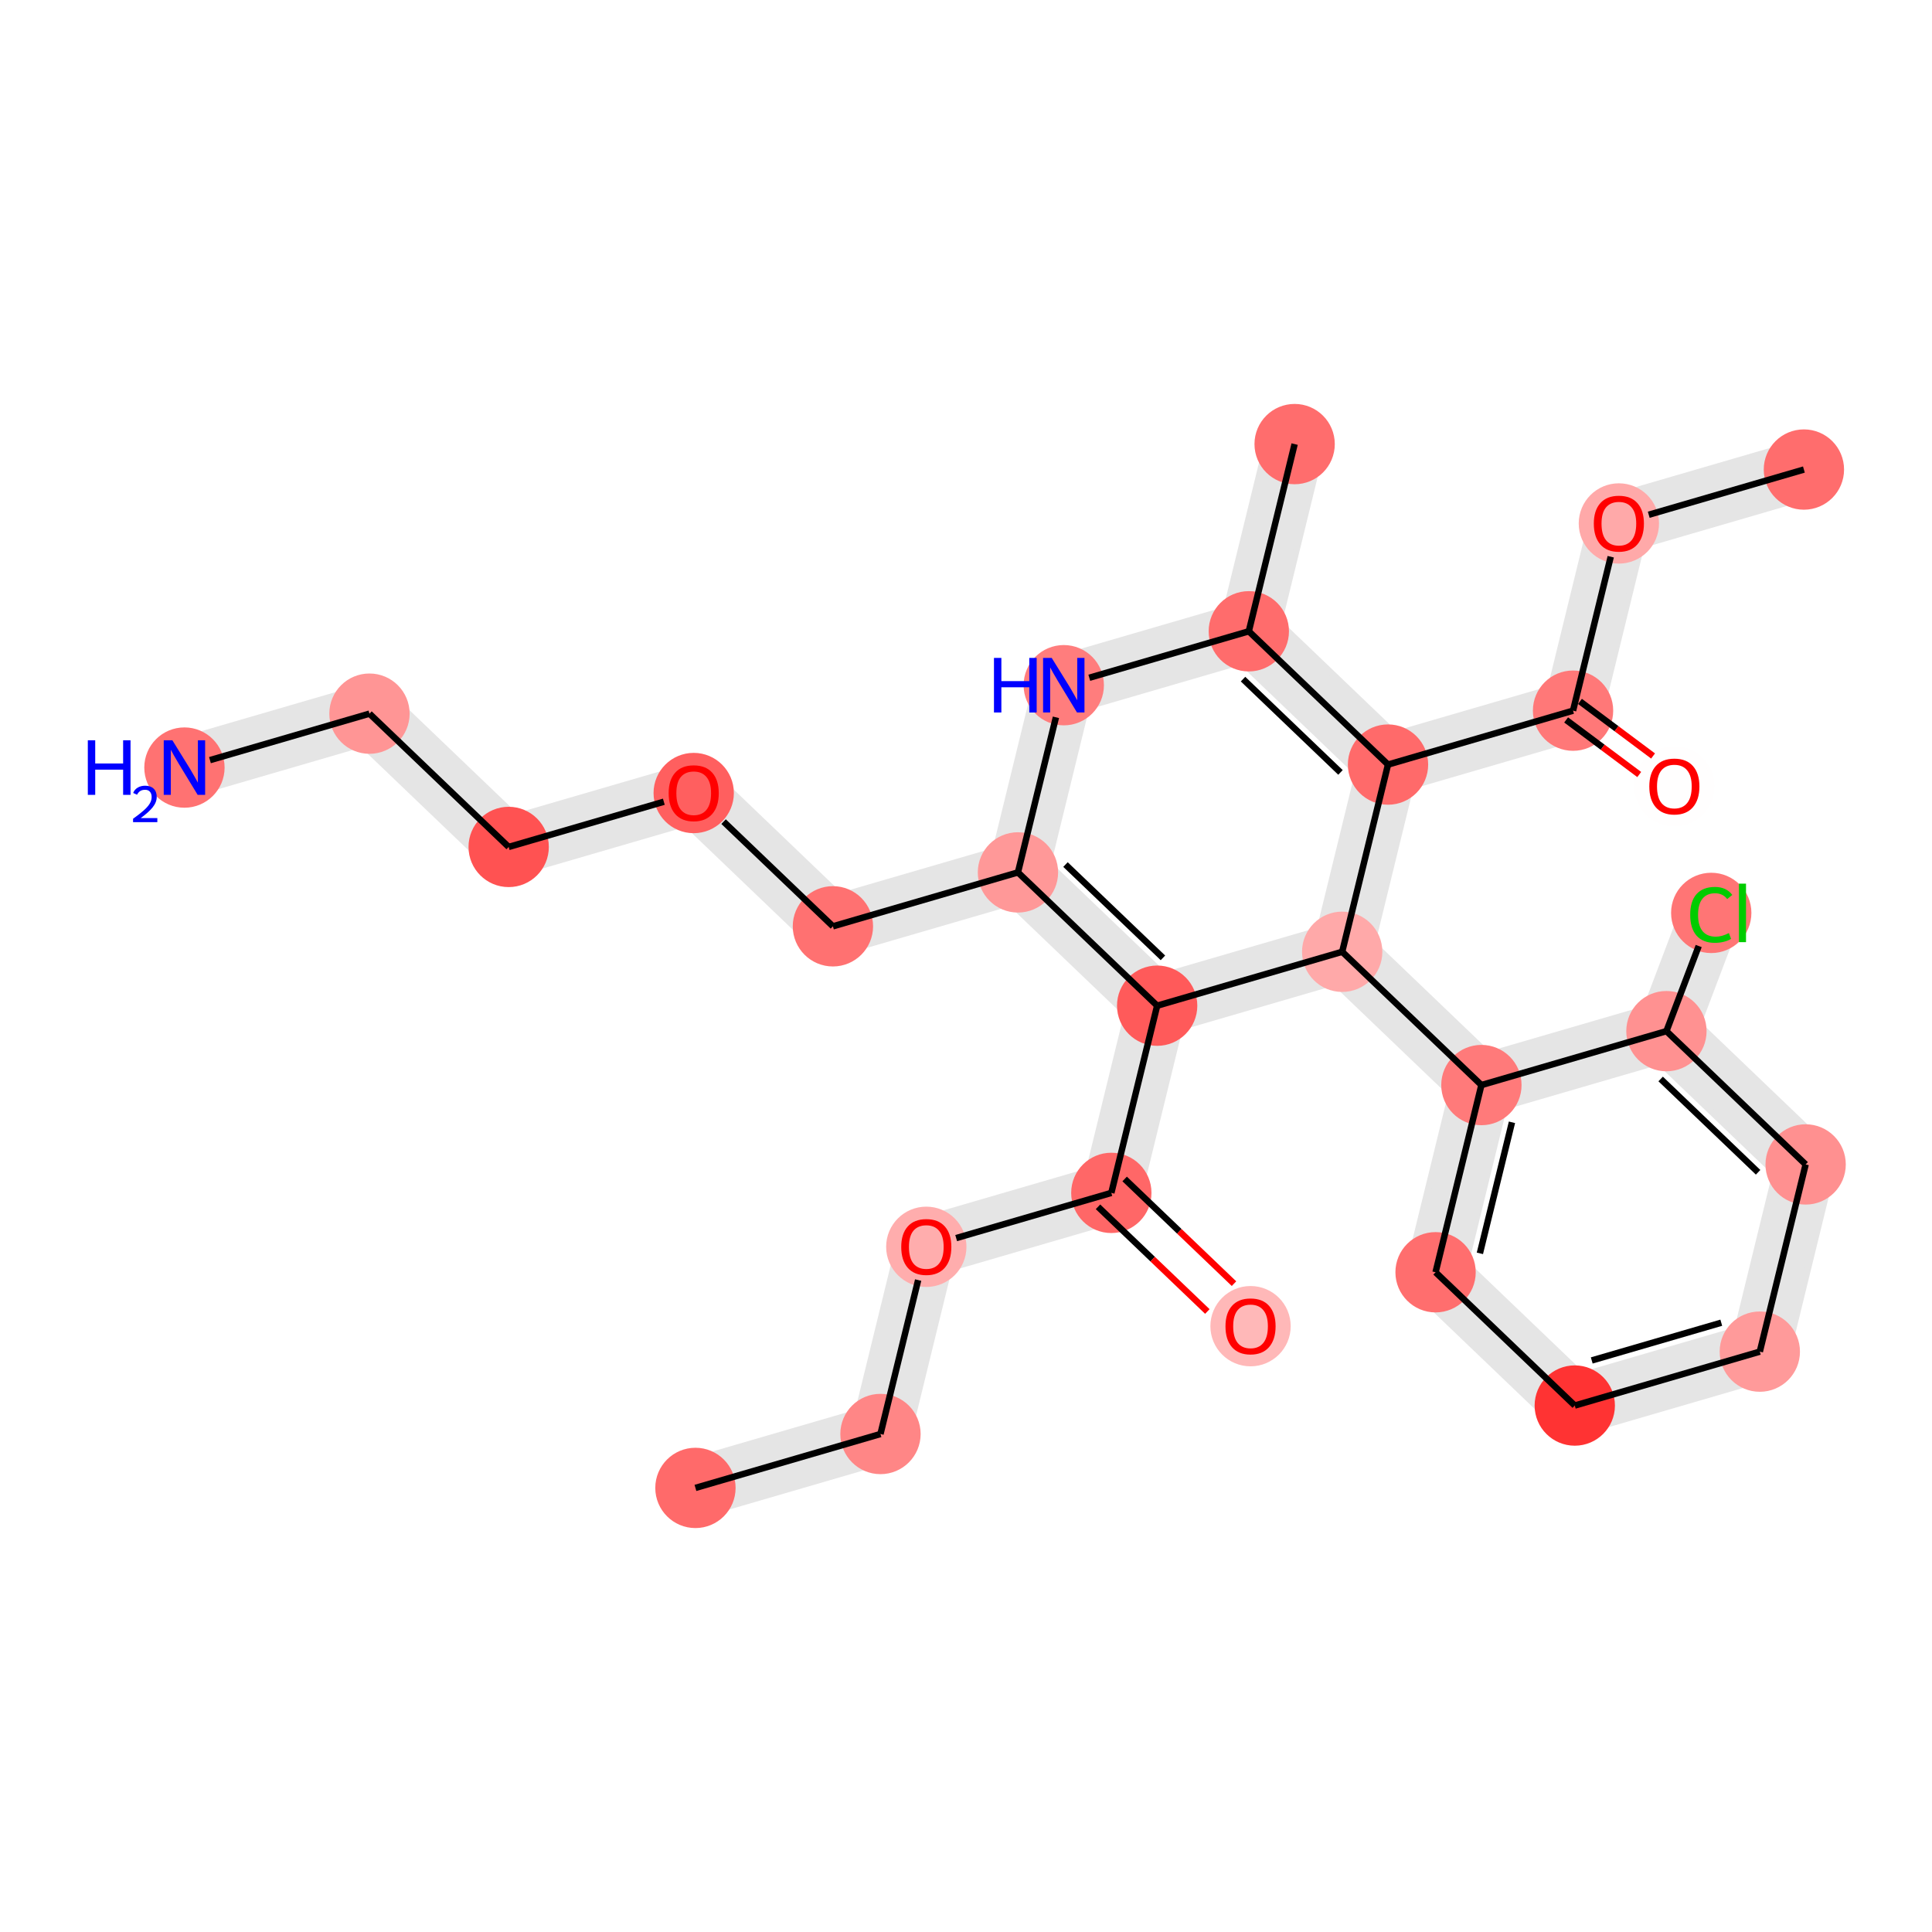 <?xml version='1.0' encoding='iso-8859-1'?>
<svg version='1.1' baseProfile='full'
              xmlns='http://www.w3.org/2000/svg'
                      xmlns:rdkit='http://www.rdkit.org/xml'
                      xmlns:xlink='http://www.w3.org/1999/xlink'
                  xml:space='preserve'
width='600px' height='600px' viewBox='0 0 600 600'>
<!-- END OF HEADER -->
<rect style='opacity:1.0;fill:#FFFFFF;stroke:none' width='600' height='600' x='0' y='0'> </rect>
<path d='M 218.319,470.13 L 275.783,453.386 L 271.095,437.297 L 213.631,454.04 Z' style='fill:#E5E5E5;fill-rule:evenodd;fill-opacity:1;stroke:#E5E5E5;stroke-width:2.0px;stroke-linecap:butt;stroke-linejoin:miter;stroke-opacity:1;' />
<path d='M 281.578,447.334 L 295.809,389.197 L 279.531,385.212 L 265.3,443.349 Z' style='fill:#E5E5E5;fill-rule:evenodd;fill-opacity:1;stroke:#E5E5E5;stroke-width:2.0px;stroke-linecap:butt;stroke-linejoin:miter;stroke-opacity:1;' />
<path d='M 290.014,395.25 L 347.478,378.506 L 342.79,362.417 L 285.326,379.16 Z' style='fill:#E5E5E5;fill-rule:evenodd;fill-opacity:1;stroke:#E5E5E5;stroke-width:2.0px;stroke-linecap:butt;stroke-linejoin:miter;stroke-opacity:1;' />
<path d='M 353.273,372.454 L 367.505,314.317 L 351.226,310.332 L 336.995,368.469 Z' style='fill:#E5E5E5;fill-rule:evenodd;fill-opacity:1;stroke:#E5E5E5;stroke-width:2.0px;stroke-linecap:butt;stroke-linejoin:miter;stroke-opacity:1;' />
<path d='M 365.161,306.272 L 321.929,264.879 L 310.338,276.984 L 353.57,318.377 Z' style='fill:#E5E5E5;fill-rule:evenodd;fill-opacity:1;stroke:#E5E5E5;stroke-width:2.0px;stroke-linecap:butt;stroke-linejoin:miter;stroke-opacity:1;' />
<path d='M 313.789,262.887 L 256.326,279.63 L 261.014,295.72 L 318.478,278.977 Z' style='fill:#E5E5E5;fill-rule:evenodd;fill-opacity:1;stroke:#E5E5E5;stroke-width:2.0px;stroke-linecap:butt;stroke-linejoin:miter;stroke-opacity:1;' />
<path d='M 264.465,281.623 L 221.233,240.229 L 209.643,252.334 L 252.875,293.728 Z' style='fill:#E5E5E5;fill-rule:evenodd;fill-opacity:1;stroke:#E5E5E5;stroke-width:2.0px;stroke-linecap:butt;stroke-linejoin:miter;stroke-opacity:1;' />
<path d='M 213.094,238.237 L 155.63,254.98 L 160.318,271.07 L 217.782,254.327 Z' style='fill:#E5E5E5;fill-rule:evenodd;fill-opacity:1;stroke:#E5E5E5;stroke-width:2.0px;stroke-linecap:butt;stroke-linejoin:miter;stroke-opacity:1;' />
<path d='M 163.769,256.973 L 120.537,215.58 L 108.947,227.684 L 152.179,269.078 Z' style='fill:#E5E5E5;fill-rule:evenodd;fill-opacity:1;stroke:#E5E5E5;stroke-width:2.0px;stroke-linecap:butt;stroke-linejoin:miter;stroke-opacity:1;' />
<path d='M 112.398,213.587 L 54.935,230.33 L 59.623,246.42 L 117.086,229.677 Z' style='fill:#E5E5E5;fill-rule:evenodd;fill-opacity:1;stroke:#E5E5E5;stroke-width:2.0px;stroke-linecap:butt;stroke-linejoin:miter;stroke-opacity:1;' />
<path d='M 324.273,272.924 L 338.504,214.788 L 322.226,210.803 L 307.994,268.939 Z' style='fill:#E5E5E5;fill-rule:evenodd;fill-opacity:1;stroke:#E5E5E5;stroke-width:2.0px;stroke-linecap:butt;stroke-linejoin:miter;stroke-opacity:1;' />
<path d='M 332.709,220.84 L 390.173,204.097 L 385.485,188.007 L 328.021,204.75 Z' style='fill:#E5E5E5;fill-rule:evenodd;fill-opacity:1;stroke:#E5E5E5;stroke-width:2.0px;stroke-linecap:butt;stroke-linejoin:miter;stroke-opacity:1;' />
<path d='M 395.968,198.044 L 410.199,139.908 L 393.921,135.923 L 379.69,194.059 Z' style='fill:#E5E5E5;fill-rule:evenodd;fill-opacity:1;stroke:#E5E5E5;stroke-width:2.0px;stroke-linecap:butt;stroke-linejoin:miter;stroke-opacity:1;' />
<path d='M 382.034,202.104 L 425.266,243.497 L 436.856,231.392 L 393.624,189.999 Z' style='fill:#E5E5E5;fill-rule:evenodd;fill-opacity:1;stroke:#E5E5E5;stroke-width:2.0px;stroke-linecap:butt;stroke-linejoin:miter;stroke-opacity:1;' />
<path d='M 433.405,245.49 L 490.868,228.746 L 486.18,212.657 L 428.717,229.4 Z' style='fill:#E5E5E5;fill-rule:evenodd;fill-opacity:1;stroke:#E5E5E5;stroke-width:2.0px;stroke-linecap:butt;stroke-linejoin:miter;stroke-opacity:1;' />
<path d='M 496.663,222.694 L 510.895,164.557 L 494.617,160.573 L 480.385,218.709 Z' style='fill:#E5E5E5;fill-rule:evenodd;fill-opacity:1;stroke:#E5E5E5;stroke-width:2.0px;stroke-linecap:butt;stroke-linejoin:miter;stroke-opacity:1;' />
<path d='M 505.1,170.61 L 562.564,153.866 L 557.875,137.777 L 500.412,154.52 Z' style='fill:#E5E5E5;fill-rule:evenodd;fill-opacity:1;stroke:#E5E5E5;stroke-width:2.0px;stroke-linecap:butt;stroke-linejoin:miter;stroke-opacity:1;' />
<path d='M 422.922,235.453 L 408.69,293.589 L 424.968,297.574 L 439.2,239.437 Z' style='fill:#E5E5E5;fill-rule:evenodd;fill-opacity:1;stroke:#E5E5E5;stroke-width:2.0px;stroke-linecap:butt;stroke-linejoin:miter;stroke-opacity:1;' />
<path d='M 411.034,301.634 L 454.266,343.027 L 465.856,330.922 L 422.624,289.529 Z' style='fill:#E5E5E5;fill-rule:evenodd;fill-opacity:1;stroke:#E5E5E5;stroke-width:2.0px;stroke-linecap:butt;stroke-linejoin:miter;stroke-opacity:1;' />
<path d='M 451.922,334.982 L 437.69,393.119 L 453.969,397.104 L 468.2,338.967 Z' style='fill:#E5E5E5;fill-rule:evenodd;fill-opacity:1;stroke:#E5E5E5;stroke-width:2.0px;stroke-linecap:butt;stroke-linejoin:miter;stroke-opacity:1;' />
<path d='M 440.034,401.164 L 483.266,442.557 L 494.857,430.452 L 451.625,389.059 Z' style='fill:#E5E5E5;fill-rule:evenodd;fill-opacity:1;stroke:#E5E5E5;stroke-width:2.0px;stroke-linecap:butt;stroke-linejoin:miter;stroke-opacity:1;' />
<path d='M 491.406,444.55 L 548.869,427.806 L 544.181,411.716 L 486.717,428.46 Z' style='fill:#E5E5E5;fill-rule:evenodd;fill-opacity:1;stroke:#E5E5E5;stroke-width:2.0px;stroke-linecap:butt;stroke-linejoin:miter;stroke-opacity:1;' />
<path d='M 554.664,421.754 L 568.896,363.617 L 552.618,359.632 L 538.386,417.769 Z' style='fill:#E5E5E5;fill-rule:evenodd;fill-opacity:1;stroke:#E5E5E5;stroke-width:2.0px;stroke-linecap:butt;stroke-linejoin:miter;stroke-opacity:1;' />
<path d='M 566.552,355.572 L 523.32,314.179 L 511.73,326.284 L 554.962,367.677 Z' style='fill:#E5E5E5;fill-rule:evenodd;fill-opacity:1;stroke:#E5E5E5;stroke-width:2.0px;stroke-linecap:butt;stroke-linejoin:miter;stroke-opacity:1;' />
<path d='M 525.36,323.201 L 539.277,286.48 L 523.606,280.541 L 509.689,317.262 Z' style='fill:#E5E5E5;fill-rule:evenodd;fill-opacity:1;stroke:#E5E5E5;stroke-width:2.0px;stroke-linecap:butt;stroke-linejoin:miter;stroke-opacity:1;' />
<path d='M 414.485,287.537 L 357.021,304.28 L 361.71,320.37 L 419.173,303.626 Z' style='fill:#E5E5E5;fill-rule:evenodd;fill-opacity:1;stroke:#E5E5E5;stroke-width:2.0px;stroke-linecap:butt;stroke-linejoin:miter;stroke-opacity:1;' />
<path d='M 515.181,312.186 L 457.717,328.93 L 462.405,345.02 L 519.869,328.276 Z' style='fill:#E5E5E5;fill-rule:evenodd;fill-opacity:1;stroke:#E5E5E5;stroke-width:2.0px;stroke-linecap:butt;stroke-linejoin:miter;stroke-opacity:1;' />
<ellipse cx='215.975' cy='462.085' rx='11.971' ry='11.971'  style='fill:#FF6A6A;fill-rule:evenodd;stroke:#FF6A6A;stroke-width:1.0px;stroke-linecap:butt;stroke-linejoin:miter;stroke-opacity:1' />
<ellipse cx='387.829' cy='196.052' rx='11.971' ry='11.971'  style='fill:#FF6C6C;fill-rule:evenodd;stroke:#FF6C6C;stroke-width:1.0px;stroke-linecap:butt;stroke-linejoin:miter;stroke-opacity:1' />
<ellipse cx='502.756' cy='162.565' rx='11.971' ry='11.971'  style='fill:#FFA9A9;fill-rule:evenodd;stroke:#FFA9A9;stroke-width:1.0px;stroke-linecap:butt;stroke-linejoin:miter;stroke-opacity:1' />
<ellipse cx='416.829' cy='295.582' rx='11.971' ry='11.971'  style='fill:#FFA9A9;fill-rule:evenodd;stroke:#FFA9A9;stroke-width:1.0px;stroke-linecap:butt;stroke-linejoin:miter;stroke-opacity:1' />
<ellipse cx='359.366' cy='312.325' rx='11.971' ry='11.971'  style='fill:#FF5A5A;fill-rule:evenodd;stroke:#FF5A5A;stroke-width:1.0px;stroke-linecap:butt;stroke-linejoin:miter;stroke-opacity:1' />
<ellipse cx='546.525' cy='419.761' rx='11.971' ry='11.971'  style='fill:#FF9A9A;fill-rule:evenodd;stroke:#FF9A9A;stroke-width:1.0px;stroke-linecap:butt;stroke-linejoin:miter;stroke-opacity:1' />
<ellipse cx='445.829' cy='395.111' rx='11.971' ry='11.971'  style='fill:#FF6E6E;fill-rule:evenodd;stroke:#FF6E6E;stroke-width:1.0px;stroke-linecap:butt;stroke-linejoin:miter;stroke-opacity:1' />
<ellipse cx='402.06' cy='137.915' rx='11.971' ry='11.971'  style='fill:#FF6D6D;fill-rule:evenodd;stroke:#FF6D6D;stroke-width:1.0px;stroke-linecap:butt;stroke-linejoin:miter;stroke-opacity:1' />
<ellipse cx='488.524' cy='220.702' rx='11.971' ry='11.971'  style='fill:#FF7878;fill-rule:evenodd;stroke:#FF7878;stroke-width:1.0px;stroke-linecap:butt;stroke-linejoin:miter;stroke-opacity:1' />
<ellipse cx='330.365' cy='212.795' rx='11.971' ry='11.971'  style='fill:#FF7D7D;fill-rule:evenodd;stroke:#FF7D7D;stroke-width:1.0px;stroke-linecap:butt;stroke-linejoin:miter;stroke-opacity:1' />
<ellipse cx='57.279' cy='238.375' rx='11.971' ry='11.971'  style='fill:#FF7272;fill-rule:evenodd;stroke:#FF7272;stroke-width:1.0px;stroke-linecap:butt;stroke-linejoin:miter;stroke-opacity:1' />
<ellipse cx='345.134' cy='370.462' rx='11.971' ry='11.971'  style='fill:#FF6767;fill-rule:evenodd;stroke:#FF6767;stroke-width:1.0px;stroke-linecap:butt;stroke-linejoin:miter;stroke-opacity:1' />
<ellipse cx='431.061' cy='237.445' rx='11.971' ry='11.971'  style='fill:#FF6A6A;fill-rule:evenodd;stroke:#FF6A6A;stroke-width:1.0px;stroke-linecap:butt;stroke-linejoin:miter;stroke-opacity:1' />
<ellipse cx='460.061' cy='336.975' rx='11.971' ry='11.971'  style='fill:#FF7A7A;fill-rule:evenodd;stroke:#FF7A7A;stroke-width:1.0px;stroke-linecap:butt;stroke-linejoin:miter;stroke-opacity:1' />
<ellipse cx='287.67' cy='387.205' rx='11.971' ry='11.971'  style='fill:#FFADAD;fill-rule:evenodd;stroke:#FFADAD;stroke-width:1.0px;stroke-linecap:butt;stroke-linejoin:miter;stroke-opacity:1' />
<ellipse cx='489.061' cy='436.505' rx='11.971' ry='11.971'  style='fill:#FF3333;fill-rule:evenodd;stroke:#FF3333;stroke-width:1.0px;stroke-linecap:butt;stroke-linejoin:miter;stroke-opacity:1' />
<ellipse cx='560.219' cy='145.822' rx='11.971' ry='11.971'  style='fill:#FF6D6D;fill-rule:evenodd;stroke:#FF6D6D;stroke-width:1.0px;stroke-linecap:butt;stroke-linejoin:miter;stroke-opacity:1' />
<ellipse cx='388.366' cy='411.855' rx='11.971' ry='11.971'  style='fill:#FFB8B8;fill-rule:evenodd;stroke:#FFB8B8;stroke-width:1.0px;stroke-linecap:butt;stroke-linejoin:miter;stroke-opacity:1' />
<ellipse cx='519.988' cy='244.2' rx='11.971' ry='11.971'  style='fill:#FFFEFE;fill-rule:evenodd;stroke:#FFFEFE;stroke-width:1.0px;stroke-linecap:butt;stroke-linejoin:miter;stroke-opacity:1' />
<ellipse cx='273.439' cy='445.342' rx='11.971' ry='11.971'  style='fill:#FF8686;fill-rule:evenodd;stroke:#FF8686;stroke-width:1.0px;stroke-linecap:butt;stroke-linejoin:miter;stroke-opacity:1' />
<ellipse cx='531.442' cy='283.511' rx='11.971' ry='11.971'  style='fill:#FF7575;fill-rule:evenodd;stroke:#FF7575;stroke-width:1.0px;stroke-linecap:butt;stroke-linejoin:miter;stroke-opacity:1' />
<ellipse cx='517.525' cy='320.231' rx='11.971' ry='11.971'  style='fill:#FF9191;fill-rule:evenodd;stroke:#FF9191;stroke-width:1.0px;stroke-linecap:butt;stroke-linejoin:miter;stroke-opacity:1' />
<ellipse cx='114.742' cy='221.632' rx='11.971' ry='11.971'  style='fill:#FF9595;fill-rule:evenodd;stroke:#FF9595;stroke-width:1.0px;stroke-linecap:butt;stroke-linejoin:miter;stroke-opacity:1' />
<ellipse cx='215.438' cy='246.282' rx='11.971' ry='11.971'  style='fill:#FF5F5F;fill-rule:evenodd;stroke:#FF5F5F;stroke-width:1.0px;stroke-linecap:butt;stroke-linejoin:miter;stroke-opacity:1' />
<ellipse cx='258.67' cy='287.675' rx='11.971' ry='11.971'  style='fill:#FF7171;fill-rule:evenodd;stroke:#FF7171;stroke-width:1.0px;stroke-linecap:butt;stroke-linejoin:miter;stroke-opacity:1' />
<ellipse cx='157.974' cy='263.025' rx='11.971' ry='11.971'  style='fill:#FF5252;fill-rule:evenodd;stroke:#FF5252;stroke-width:1.0px;stroke-linecap:butt;stroke-linejoin:miter;stroke-opacity:1' />
<ellipse cx='560.757' cy='361.625' rx='11.971' ry='11.971'  style='fill:#FF9090;fill-rule:evenodd;stroke:#FF9090;stroke-width:1.0px;stroke-linecap:butt;stroke-linejoin:miter;stroke-opacity:1' />
<ellipse cx='316.134' cy='270.932' rx='11.971' ry='11.971'  style='fill:#FF9898;fill-rule:evenodd;stroke:#FF9898;stroke-width:1.0px;stroke-linecap:butt;stroke-linejoin:miter;stroke-opacity:1' />
<path class='bond-0 atom-0 atom-19' d='M 215.975,462.085 L 273.439,445.342' style='fill:none;fill-rule:evenodd;stroke:#000000;stroke-width:2.0px;stroke-linecap:butt;stroke-linejoin:miter;stroke-opacity:1' />
<path class='bond-12 atom-9 atom-1' d='M 338.29,210.486 L 387.829,196.052' style='fill:none;fill-rule:evenodd;stroke:#000000;stroke-width:2.0px;stroke-linecap:butt;stroke-linejoin:miter;stroke-opacity:1' />
<path class='bond-13 atom-1 atom-7' d='M 387.829,196.052 L 402.06,137.915' style='fill:none;fill-rule:evenodd;stroke:#000000;stroke-width:2.0px;stroke-linecap:butt;stroke-linejoin:miter;stroke-opacity:1' />
<path class='bond-14 atom-1 atom-12' d='M 387.829,196.052 L 431.061,237.445' style='fill:none;fill-rule:evenodd;stroke:#000000;stroke-width:2.0px;stroke-linecap:butt;stroke-linejoin:miter;stroke-opacity:1' />
<path class='bond-14 atom-1 atom-12' d='M 386.035,210.907 L 416.297,239.882' style='fill:none;fill-rule:evenodd;stroke:#000000;stroke-width:2.0px;stroke-linecap:butt;stroke-linejoin:miter;stroke-opacity:1' />
<path class='bond-17 atom-8 atom-2' d='M 488.524,220.702 L 500.227,172.896' style='fill:none;fill-rule:evenodd;stroke:#000000;stroke-width:2.0px;stroke-linecap:butt;stroke-linejoin:miter;stroke-opacity:1' />
<path class='bond-18 atom-2 atom-16' d='M 512.033,159.862 L 560.219,145.822' style='fill:none;fill-rule:evenodd;stroke:#000000;stroke-width:2.0px;stroke-linecap:butt;stroke-linejoin:miter;stroke-opacity:1' />
<path class='bond-19 atom-12 atom-3' d='M 431.061,237.445 L 416.829,295.582' style='fill:none;fill-rule:evenodd;stroke:#000000;stroke-width:2.0px;stroke-linecap:butt;stroke-linejoin:miter;stroke-opacity:1' />
<path class='bond-20 atom-3 atom-13' d='M 416.829,295.582 L 460.061,336.975' style='fill:none;fill-rule:evenodd;stroke:#000000;stroke-width:2.0px;stroke-linecap:butt;stroke-linejoin:miter;stroke-opacity:1' />
<path class='bond-27 atom-3 atom-4' d='M 416.829,295.582 L 359.366,312.325' style='fill:none;fill-rule:evenodd;stroke:#000000;stroke-width:2.0px;stroke-linecap:butt;stroke-linejoin:miter;stroke-opacity:1' />
<path class='bond-4 atom-11 atom-4' d='M 345.134,370.462 L 359.366,312.325' style='fill:none;fill-rule:evenodd;stroke:#000000;stroke-width:2.0px;stroke-linecap:butt;stroke-linejoin:miter;stroke-opacity:1' />
<path class='bond-5 atom-4 atom-27' d='M 359.366,312.325 L 316.134,270.932' style='fill:none;fill-rule:evenodd;stroke:#000000;stroke-width:2.0px;stroke-linecap:butt;stroke-linejoin:miter;stroke-opacity:1' />
<path class='bond-5 atom-4 atom-27' d='M 361.159,297.47 L 330.897,268.494' style='fill:none;fill-rule:evenodd;stroke:#000000;stroke-width:2.0px;stroke-linecap:butt;stroke-linejoin:miter;stroke-opacity:1' />
<path class='bond-23 atom-15 atom-5' d='M 489.061,436.505 L 546.525,419.761' style='fill:none;fill-rule:evenodd;stroke:#000000;stroke-width:2.0px;stroke-linecap:butt;stroke-linejoin:miter;stroke-opacity:1' />
<path class='bond-23 atom-15 atom-5' d='M 494.332,422.5 L 534.557,410.78' style='fill:none;fill-rule:evenodd;stroke:#000000;stroke-width:2.0px;stroke-linecap:butt;stroke-linejoin:miter;stroke-opacity:1' />
<path class='bond-24 atom-5 atom-26' d='M 546.525,419.761 L 560.757,361.625' style='fill:none;fill-rule:evenodd;stroke:#000000;stroke-width:2.0px;stroke-linecap:butt;stroke-linejoin:miter;stroke-opacity:1' />
<path class='bond-21 atom-13 atom-6' d='M 460.061,336.975 L 445.829,395.111' style='fill:none;fill-rule:evenodd;stroke:#000000;stroke-width:2.0px;stroke-linecap:butt;stroke-linejoin:miter;stroke-opacity:1' />
<path class='bond-21 atom-13 atom-6' d='M 469.554,348.542 L 459.592,389.237' style='fill:none;fill-rule:evenodd;stroke:#000000;stroke-width:2.0px;stroke-linecap:butt;stroke-linejoin:miter;stroke-opacity:1' />
<path class='bond-22 atom-6 atom-15' d='M 445.829,395.111 L 489.061,436.505' style='fill:none;fill-rule:evenodd;stroke:#000000;stroke-width:2.0px;stroke-linecap:butt;stroke-linejoin:miter;stroke-opacity:1' />
<path class='bond-15 atom-12 atom-8' d='M 431.061,237.445 L 488.524,220.702' style='fill:none;fill-rule:evenodd;stroke:#000000;stroke-width:2.0px;stroke-linecap:butt;stroke-linejoin:miter;stroke-opacity:1' />
<path class='bond-16 atom-8 atom-18' d='M 486.375,223.579 L 497.726,232.056' style='fill:none;fill-rule:evenodd;stroke:#000000;stroke-width:2.0px;stroke-linecap:butt;stroke-linejoin:miter;stroke-opacity:1' />
<path class='bond-16 atom-8 atom-18' d='M 497.726,232.056 L 509.076,240.533' style='fill:none;fill-rule:evenodd;stroke:#FF0000;stroke-width:2.0px;stroke-linecap:butt;stroke-linejoin:miter;stroke-opacity:1' />
<path class='bond-16 atom-8 atom-18' d='M 490.673,217.824 L 502.024,226.301' style='fill:none;fill-rule:evenodd;stroke:#000000;stroke-width:2.0px;stroke-linecap:butt;stroke-linejoin:miter;stroke-opacity:1' />
<path class='bond-16 atom-8 atom-18' d='M 502.024,226.301 L 513.374,234.778' style='fill:none;fill-rule:evenodd;stroke:#FF0000;stroke-width:2.0px;stroke-linecap:butt;stroke-linejoin:miter;stroke-opacity:1' />
<path class='bond-11 atom-27 atom-9' d='M 316.134,270.932 L 327.924,222.767' style='fill:none;fill-rule:evenodd;stroke:#000000;stroke-width:2.0px;stroke-linecap:butt;stroke-linejoin:miter;stroke-opacity:1' />
<path class='bond-10 atom-22 atom-10' d='M 114.742,221.632 L 65.203,236.066' style='fill:none;fill-rule:evenodd;stroke:#000000;stroke-width:2.0px;stroke-linecap:butt;stroke-linejoin:miter;stroke-opacity:1' />
<path class='bond-2 atom-14 atom-11' d='M 296.948,384.502 L 345.134,370.462' style='fill:none;fill-rule:evenodd;stroke:#000000;stroke-width:2.0px;stroke-linecap:butt;stroke-linejoin:miter;stroke-opacity:1' />
<path class='bond-3 atom-11 atom-17' d='M 340.995,374.785 L 357.972,391.04' style='fill:none;fill-rule:evenodd;stroke:#000000;stroke-width:2.0px;stroke-linecap:butt;stroke-linejoin:miter;stroke-opacity:1' />
<path class='bond-3 atom-11 atom-17' d='M 357.972,391.04 L 374.949,407.295' style='fill:none;fill-rule:evenodd;stroke:#FF0000;stroke-width:2.0px;stroke-linecap:butt;stroke-linejoin:miter;stroke-opacity:1' />
<path class='bond-3 atom-11 atom-17' d='M 349.273,366.138 L 366.251,382.394' style='fill:none;fill-rule:evenodd;stroke:#000000;stroke-width:2.0px;stroke-linecap:butt;stroke-linejoin:miter;stroke-opacity:1' />
<path class='bond-3 atom-11 atom-17' d='M 366.251,382.394 L 383.228,398.649' style='fill:none;fill-rule:evenodd;stroke:#FF0000;stroke-width:2.0px;stroke-linecap:butt;stroke-linejoin:miter;stroke-opacity:1' />
<path class='bond-28 atom-21 atom-13' d='M 517.525,320.231 L 460.061,336.975' style='fill:none;fill-rule:evenodd;stroke:#000000;stroke-width:2.0px;stroke-linecap:butt;stroke-linejoin:miter;stroke-opacity:1' />
<path class='bond-1 atom-19 atom-14' d='M 273.439,445.342 L 285.141,397.536' style='fill:none;fill-rule:evenodd;stroke:#000000;stroke-width:2.0px;stroke-linecap:butt;stroke-linejoin:miter;stroke-opacity:1' />
<path class='bond-26 atom-21 atom-20' d='M 517.525,320.231 L 527.545,293.794' style='fill:none;fill-rule:evenodd;stroke:#000000;stroke-width:2.0px;stroke-linecap:butt;stroke-linejoin:miter;stroke-opacity:1' />
<path class='bond-25 atom-26 atom-21' d='M 560.757,361.625 L 517.525,320.231' style='fill:none;fill-rule:evenodd;stroke:#000000;stroke-width:2.0px;stroke-linecap:butt;stroke-linejoin:miter;stroke-opacity:1' />
<path class='bond-25 atom-26 atom-21' d='M 545.993,364.062 L 515.731,335.087' style='fill:none;fill-rule:evenodd;stroke:#000000;stroke-width:2.0px;stroke-linecap:butt;stroke-linejoin:miter;stroke-opacity:1' />
<path class='bond-9 atom-25 atom-22' d='M 157.974,263.025 L 114.742,221.632' style='fill:none;fill-rule:evenodd;stroke:#000000;stroke-width:2.0px;stroke-linecap:butt;stroke-linejoin:miter;stroke-opacity:1' />
<path class='bond-7 atom-24 atom-23' d='M 258.67,287.675 L 224.715,255.165' style='fill:none;fill-rule:evenodd;stroke:#000000;stroke-width:2.0px;stroke-linecap:butt;stroke-linejoin:miter;stroke-opacity:1' />
<path class='bond-8 atom-23 atom-25' d='M 206.161,248.985 L 157.974,263.025' style='fill:none;fill-rule:evenodd;stroke:#000000;stroke-width:2.0px;stroke-linecap:butt;stroke-linejoin:miter;stroke-opacity:1' />
<path class='bond-6 atom-27 atom-24' d='M 316.134,270.932 L 258.67,287.675' style='fill:none;fill-rule:evenodd;stroke:#000000;stroke-width:2.0px;stroke-linecap:butt;stroke-linejoin:miter;stroke-opacity:1' />
<path  class='atom-2' d='M 494.975 162.613
Q 494.975 158.543, 496.986 156.268
Q 498.997 153.994, 502.756 153.994
Q 506.515 153.994, 508.526 156.268
Q 510.537 158.543, 510.537 162.613
Q 510.537 166.731, 508.502 169.077
Q 506.467 171.399, 502.756 171.399
Q 499.021 171.399, 496.986 169.077
Q 494.975 166.755, 494.975 162.613
M 502.756 169.484
Q 505.342 169.484, 506.73 167.76
Q 508.143 166.012, 508.143 162.613
Q 508.143 159.285, 506.73 157.609
Q 505.342 155.909, 502.756 155.909
Q 500.17 155.909, 498.758 157.585
Q 497.369 159.261, 497.369 162.613
Q 497.369 166.036, 498.758 167.76
Q 500.17 169.484, 502.756 169.484
' fill='#FF0000'/>
<path  class='atom-9' d='M 308.686 204.32
L 310.985 204.32
L 310.985 211.526
L 319.651 211.526
L 319.651 204.32
L 321.95 204.32
L 321.95 221.27
L 319.651 221.27
L 319.651 213.441
L 310.985 213.441
L 310.985 221.27
L 308.686 221.27
L 308.686 204.32
' fill='#0000FF'/>
<path  class='atom-9' d='M 326.618 204.32
L 332.173 213.298
Q 332.723 214.184, 333.609 215.788
Q 334.495 217.392, 334.543 217.488
L 334.543 204.32
L 336.793 204.32
L 336.793 221.27
L 334.471 221.27
L 328.51 211.454
Q 327.815 210.305, 327.073 208.988
Q 326.355 207.672, 326.139 207.265
L 326.139 221.27
L 323.937 221.27
L 323.937 204.32
L 326.618 204.32
' fill='#0000FF'/>
<path  class='atom-10' d='M 27.273 229.9
L 29.571 229.9
L 29.571 237.106
L 38.238 237.106
L 38.238 229.9
L 40.536 229.9
L 40.536 246.851
L 38.238 246.851
L 38.238 239.022
L 29.571 239.022
L 29.571 246.851
L 27.273 246.851
L 27.273 229.9
' fill='#0000FF'/>
<path  class='atom-10' d='M 41.358 246.256
Q 41.769 245.197, 42.748 244.613
Q 43.728 244.012, 45.087 244.012
Q 46.778 244.012, 47.726 244.929
Q 48.674 245.845, 48.674 247.473
Q 48.674 249.132, 47.441 250.68
Q 46.225 252.229, 43.696 254.062
L 48.863 254.062
L 48.863 255.326
L 41.326 255.326
L 41.326 254.267
Q 43.412 252.782, 44.645 251.676
Q 45.893 250.57, 46.493 249.574
Q 47.094 248.579, 47.094 247.552
Q 47.094 246.477, 46.556 245.877
Q 46.019 245.276, 45.087 245.276
Q 44.186 245.276, 43.586 245.64
Q 42.985 246.003, 42.559 246.809
L 41.358 246.256
' fill='#0000FF'/>
<path  class='atom-10' d='M 53.532 229.9
L 59.086 238.878
Q 59.637 239.764, 60.523 241.368
Q 61.409 242.972, 61.457 243.068
L 61.457 229.9
L 63.707 229.9
L 63.707 246.851
L 61.385 246.851
L 55.423 237.035
Q 54.729 235.885, 53.987 234.569
Q 53.269 233.252, 53.053 232.845
L 53.053 246.851
L 50.851 246.851
L 50.851 229.9
L 53.532 229.9
' fill='#0000FF'/>
<path  class='atom-14' d='M 279.889 387.253
Q 279.889 383.183, 281.9 380.908
Q 283.912 378.634, 287.67 378.634
Q 291.429 378.634, 293.44 380.908
Q 295.451 383.183, 295.451 387.253
Q 295.451 391.371, 293.416 393.717
Q 291.381 396.039, 287.67 396.039
Q 283.935 396.039, 281.9 393.717
Q 279.889 391.395, 279.889 387.253
M 287.67 394.124
Q 290.256 394.124, 291.645 392.4
Q 293.057 390.652, 293.057 387.253
Q 293.057 383.925, 291.645 382.249
Q 290.256 380.549, 287.67 380.549
Q 285.085 380.549, 283.672 382.225
Q 282.284 383.901, 282.284 387.253
Q 282.284 390.676, 283.672 392.4
Q 285.085 394.124, 287.67 394.124
' fill='#FF0000'/>
<path  class='atom-17' d='M 380.585 411.903
Q 380.585 407.833, 382.596 405.558
Q 384.607 403.284, 388.366 403.284
Q 392.125 403.284, 394.136 405.558
Q 396.147 407.833, 396.147 411.903
Q 396.147 416.021, 394.112 418.367
Q 392.077 420.689, 388.366 420.689
Q 384.631 420.689, 382.596 418.367
Q 380.585 416.044, 380.585 411.903
M 388.366 418.774
Q 390.952 418.774, 392.34 417.05
Q 393.753 415.302, 393.753 411.903
Q 393.753 408.575, 392.34 406.899
Q 390.952 405.199, 388.366 405.199
Q 385.78 405.199, 384.368 406.875
Q 382.979 408.551, 382.979 411.903
Q 382.979 415.326, 384.368 417.05
Q 385.78 418.774, 388.366 418.774
' fill='#FF0000'/>
<path  class='atom-18' d='M 512.207 244.247
Q 512.207 240.177, 514.218 237.903
Q 516.229 235.629, 519.988 235.629
Q 523.746 235.629, 525.758 237.903
Q 527.769 240.177, 527.769 244.247
Q 527.769 248.365, 525.734 250.712
Q 523.699 253.034, 519.988 253.034
Q 516.253 253.034, 514.218 250.712
Q 512.207 248.389, 512.207 244.247
M 519.988 251.119
Q 522.573 251.119, 523.962 249.395
Q 525.375 247.647, 525.375 244.247
Q 525.375 240.92, 523.962 239.244
Q 522.573 237.544, 519.988 237.544
Q 517.402 237.544, 515.99 239.22
Q 514.601 240.896, 514.601 244.247
Q 514.601 247.671, 515.99 249.395
Q 517.402 251.119, 519.988 251.119
' fill='#FF0000'/>
<path  class='atom-20' d='M 524.906 284.097
Q 524.906 279.883, 526.869 277.681
Q 528.856 275.454, 532.615 275.454
Q 536.11 275.454, 537.978 277.92
L 536.398 279.213
Q 535.033 277.418, 532.615 277.418
Q 530.053 277.418, 528.689 279.141
Q 527.348 280.841, 527.348 284.097
Q 527.348 287.449, 528.737 289.173
Q 530.149 290.896, 532.878 290.896
Q 534.746 290.896, 536.924 289.771
L 537.595 291.567
Q 536.709 292.141, 535.368 292.477
Q 534.028 292.812, 532.543 292.812
Q 528.856 292.812, 526.869 290.561
Q 524.906 288.311, 524.906 284.097
' fill='#00CC00'/>
<path  class='atom-20' d='M 540.037 274.425
L 542.239 274.425
L 542.239 292.596
L 540.037 292.596
L 540.037 274.425
' fill='#00CC00'/>
<path  class='atom-23' d='M 207.657 246.33
Q 207.657 242.26, 209.668 239.985
Q 211.679 237.711, 215.438 237.711
Q 219.197 237.711, 221.208 239.985
Q 223.219 242.26, 223.219 246.33
Q 223.219 250.448, 221.184 252.794
Q 219.149 255.116, 215.438 255.116
Q 211.703 255.116, 209.668 252.794
Q 207.657 250.472, 207.657 246.33
M 215.438 253.201
Q 218.024 253.201, 219.412 251.477
Q 220.825 249.729, 220.825 246.33
Q 220.825 243.002, 219.412 241.326
Q 218.024 239.626, 215.438 239.626
Q 212.852 239.626, 211.44 241.302
Q 210.051 242.978, 210.051 246.33
Q 210.051 249.753, 211.44 251.477
Q 212.852 253.201, 215.438 253.201
' fill='#FF0000'/>
</svg>
